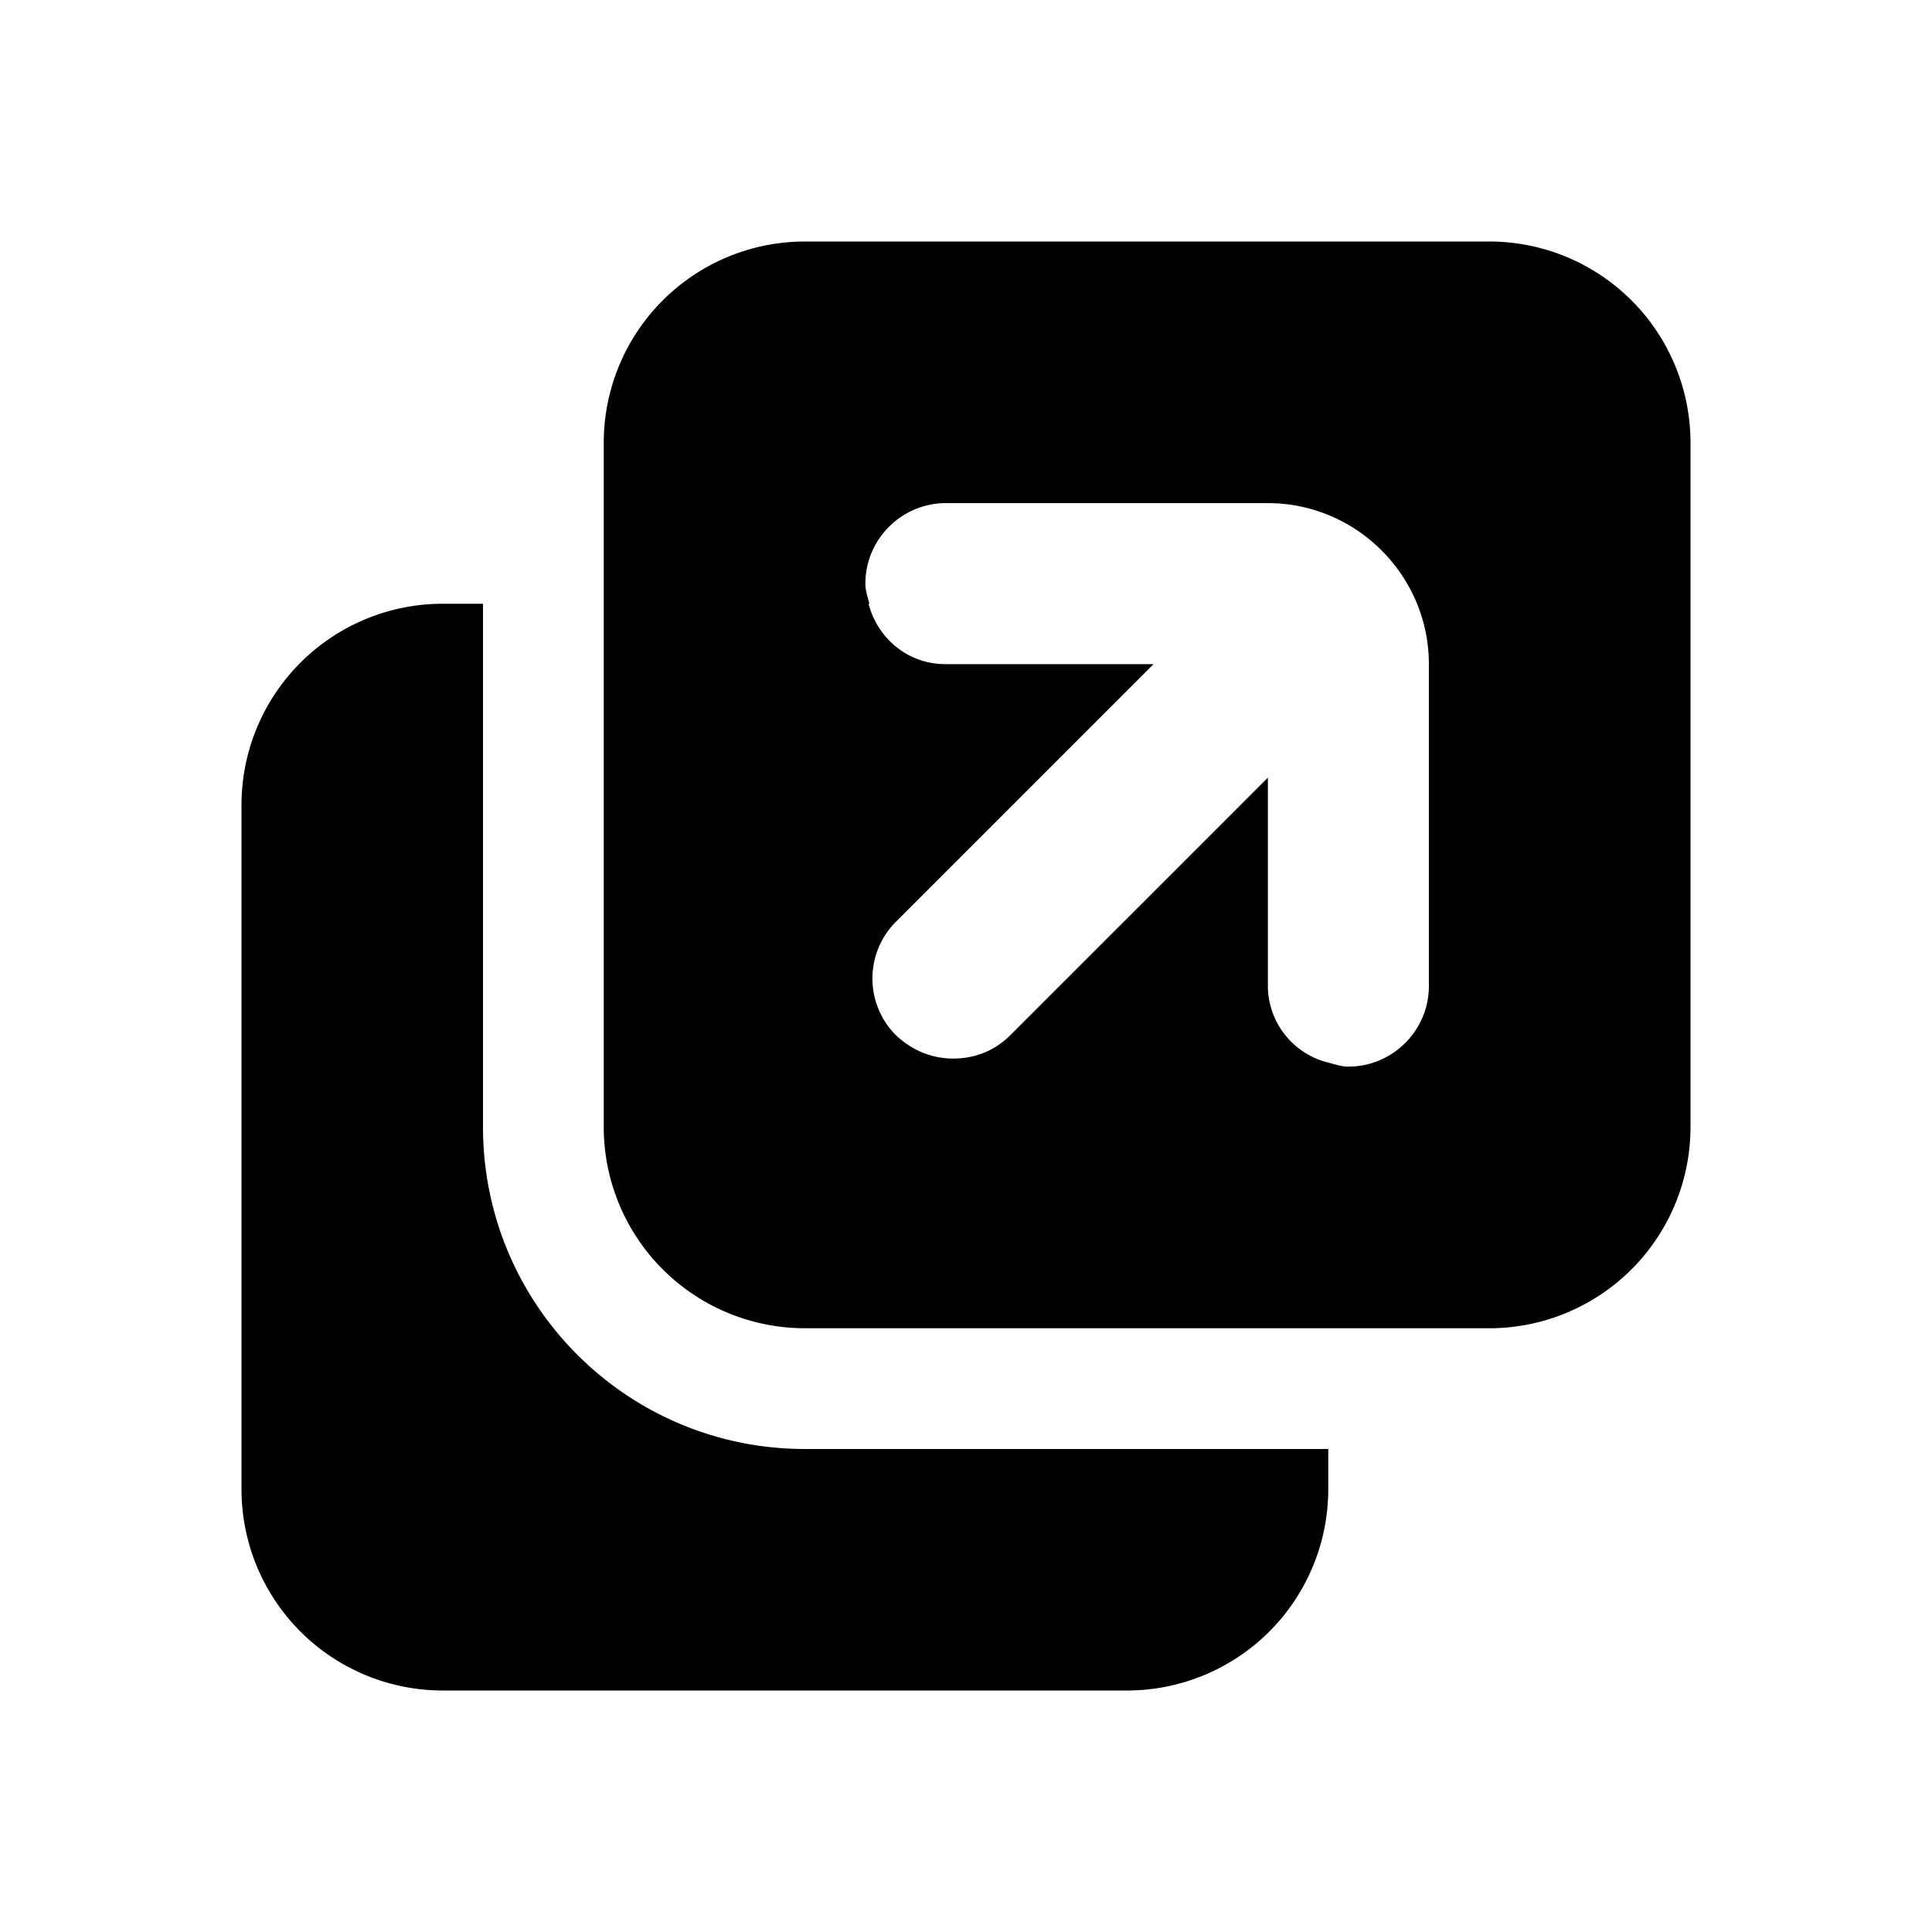 <svg width="24" height="24" viewBox="0 0 24 24" xmlns="http://www.w3.org/2000/svg" fill="currentColor"><path d="M10 18h6.5v.5A2.5 2.5 0 0114 21H5.5A2.5 2.5 0 013 18.5V10a2.5 2.5 0 012.5-2.5H6V14c0 2.21 1.79 4 4 4zm.75-10.75c0-.55.45-1 1-1h4c1.1 0 2 .9 2 2v4c0 .55-.45 1-1 1-.09 0-.17-.03-.25-.05v3.3h2A2.5 2.5 0 0021 14V5.5A2.5 2.5 0 0018.5 3H10a2.5 2.5 0 00-2.5 2.5v2h3.3c-.02-.08-.05-.16-.05-.25zM10 16.5h6.5v-3.3a.985.985 0 01-.75-.95V9.66l-3.2 3.2c-.2.2-.45.29-.71.29-.26 0-.51-.1-.71-.29a.996.996 0 010-1.41l3.2-3.2h-2.59c-.46 0-.84-.32-.95-.75H7.5V14a2.5 2.5 0 002.5 2.5z"/></svg>